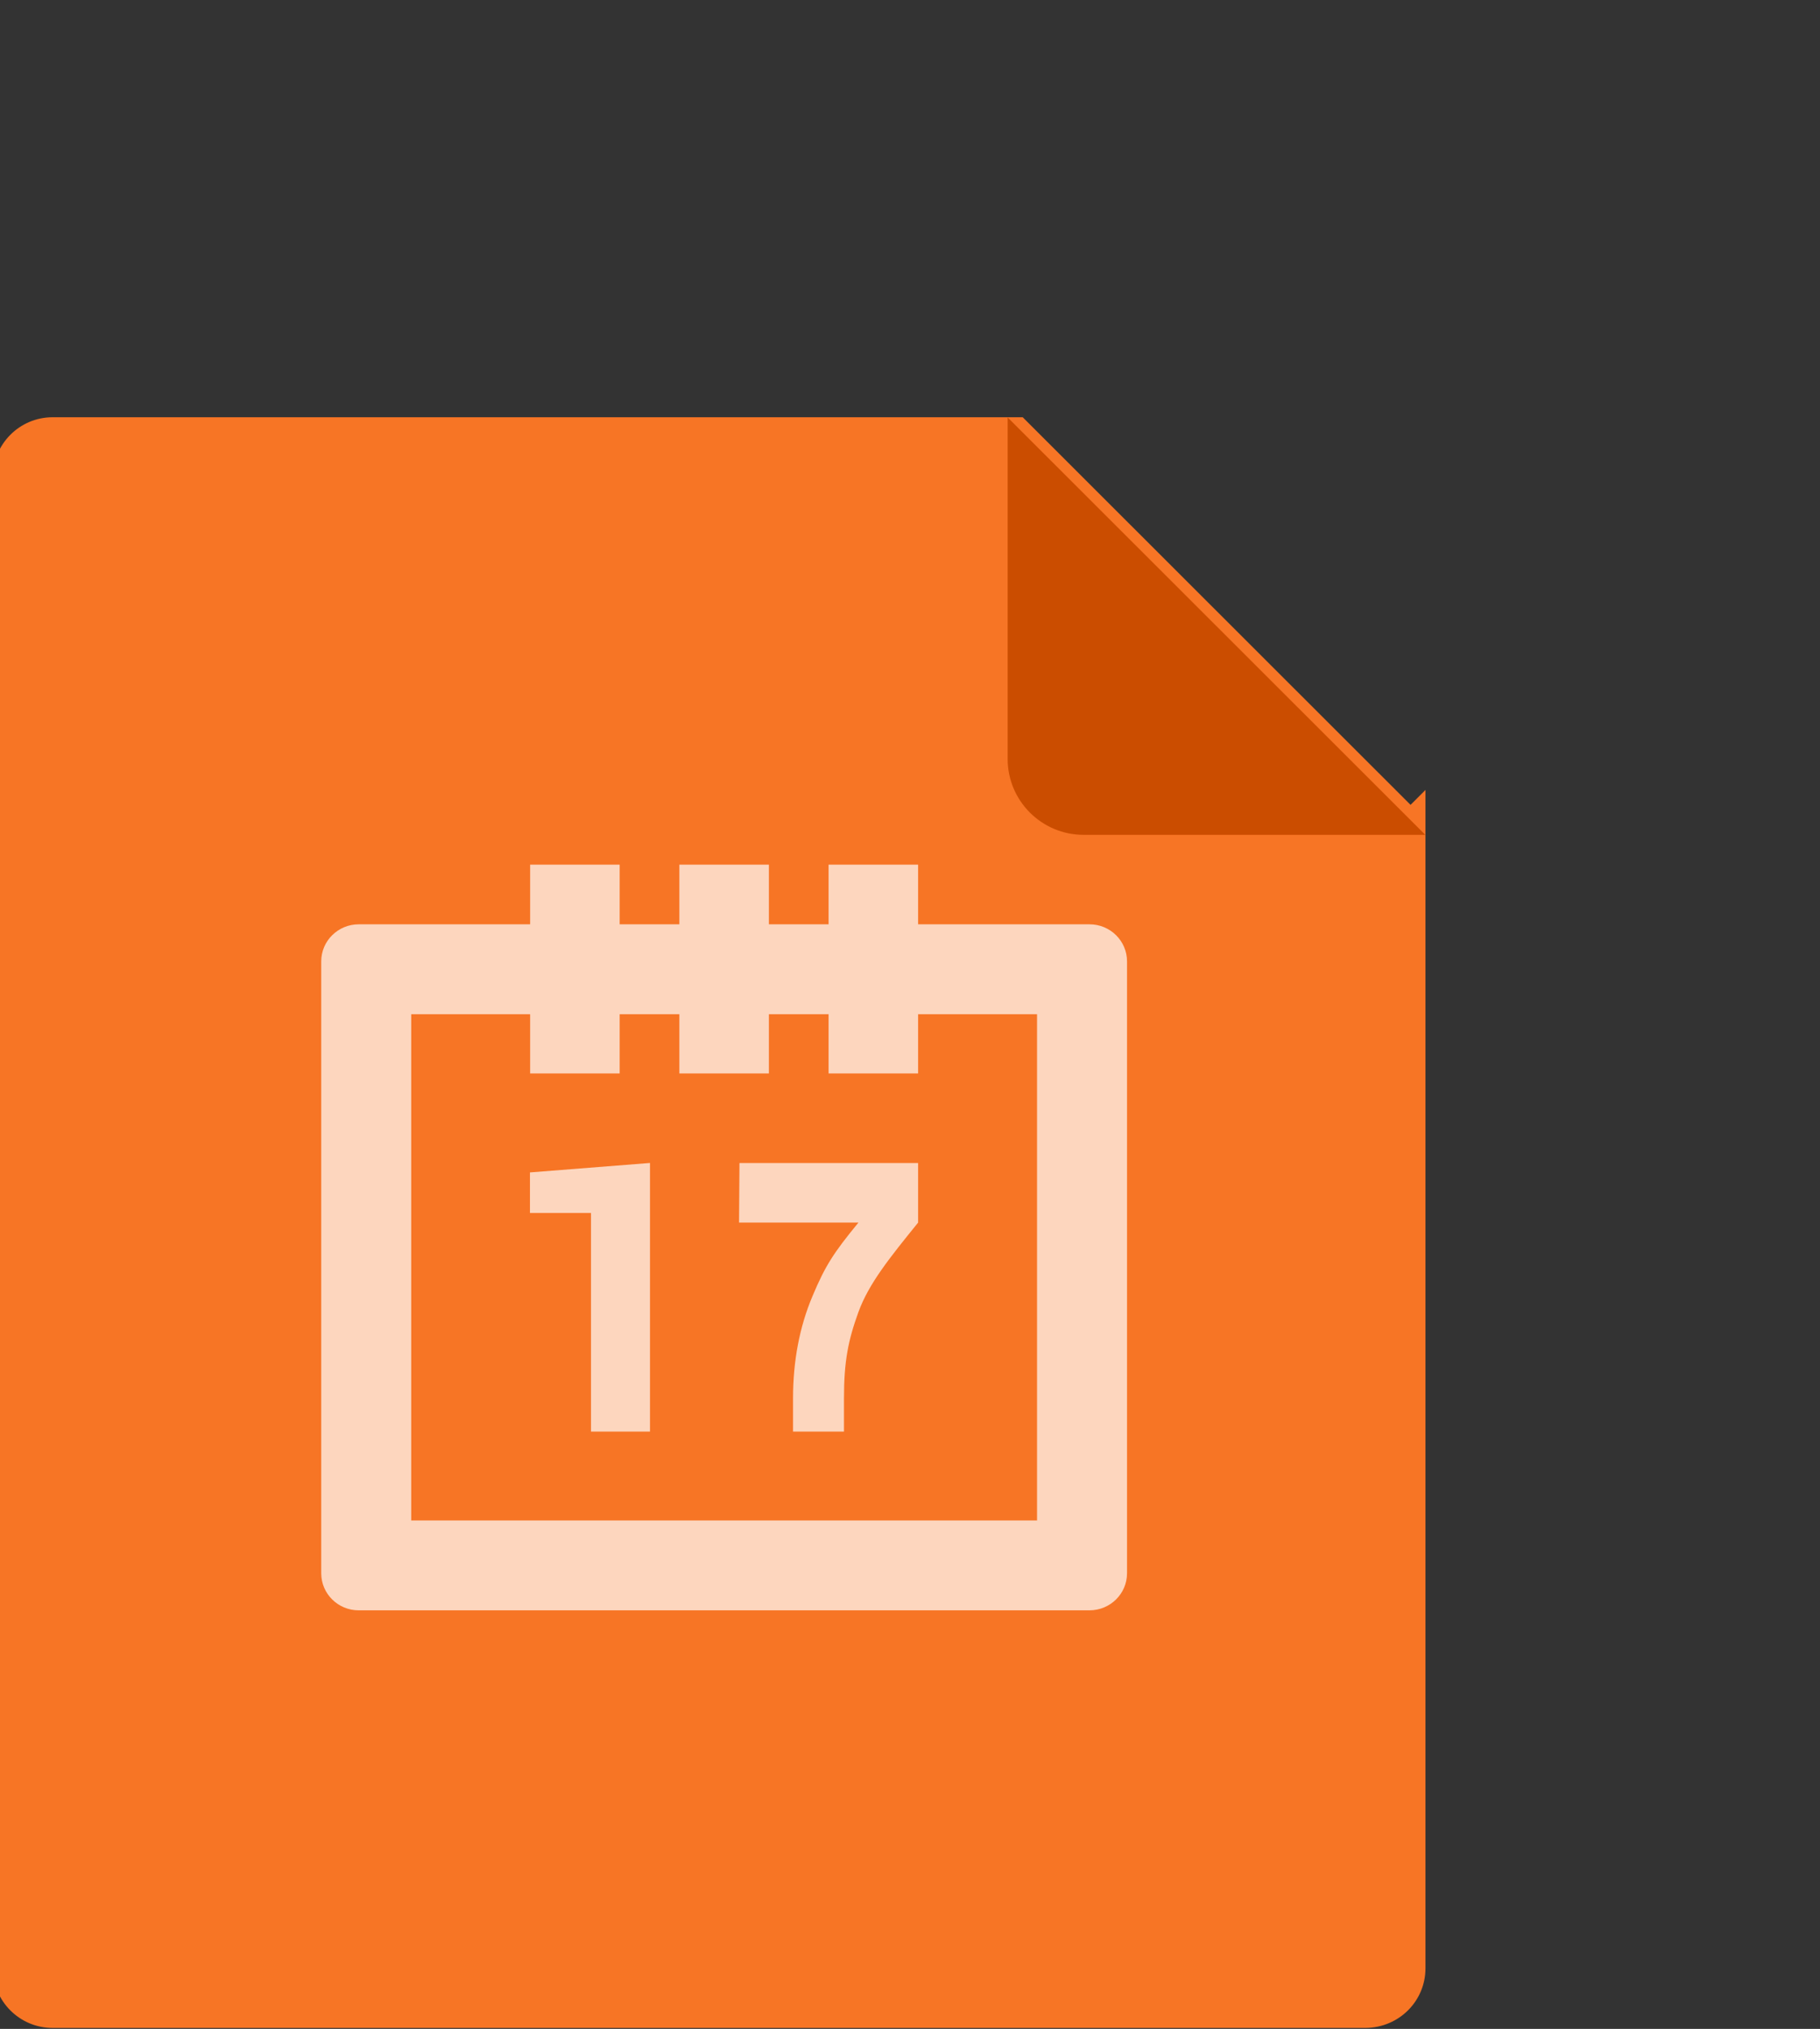 <?xml version="1.0" encoding="UTF-8" standalone="no"?>
<!DOCTYPE svg PUBLIC "-//W3C//DTD SVG 1.1//EN" "http://www.w3.org/Graphics/SVG/1.1/DTD/svg11.dtd">
<svg width="100%" height="100%" viewBox="0 0 61 68" version="1.1" xmlns="http://www.w3.org/2000/svg" xmlns:xlink="http://www.w3.org/1999/xlink" xml:space="preserve" xmlns:serif="http://www.serif.com/" style="fill-rule:evenodd;clip-rule:evenodd;stroke-linejoin:round;stroke-miterlimit:2;">
    <rect x="0" y="0" width="61" height="68" fill="#333333" stroke="none"/>
    <g id="PSD">
    </g>
    <g id="music">
    </g>
    <g id="RAR">
    </g>
    <g id="link">
    </g>
    <g id="ics">
    </g>
    <g id="pdf">
    </g>
    <g id="apk">
    </g>
    <g id="mov">
    </g>
    <g id="pic">
    </g>
    <g id="PPT">
    </g>
    <g id="ECEL">
    </g>
    <g id="doc">
    </g>
    <g id="zip">
    </g>
    <g id="画板1" transform="matrix(0.787,0,0,0.704,244.363,-97.511)">
        <rect x="-310.68" y="138.45" width="77.555" height="96.55" style="fill:none;"/>
        <g id="ics1" serif:id="ics" transform="matrix(1.271,0,0,1.42,-717.52,-311.646)">
            <path id="圆角矩形-1-拷贝-5" serif:id="圆角矩形 1 拷贝 5" d="M367.5,343.995L368,343.495L368,383C368,384.096 367.119,384.986 366,385L322,385C320.895,385 320,384.105 320,383L320,333C320,331.896 320.895,331 322,331L354.505,331L367.5,343.995Z" style="fill:rgb(247,117,37);"/>
            <path id="圆角矩形-8-副本" serif:id="圆角矩形 8 副本" d="M341,348L343,348L343,346L346,346L346,348L348,348L348,346L351,346L351,348L356.744,348C357.438,348 358,348.557 358,349.243L358,369.757C358,370.441 357.441,370.997 356.744,371L332.256,371C331.562,371 331,370.443 331,369.757L331,349.243C331,348.557 331.562,348 332.256,348L338,348L338,346L341,346L341,348ZM354.985,351.015L351,351.015L351,353L348,353L348,351.015L346,351.015L346,353L343,353L343,351.015L341,351.015L341,353L338,353L338,351.015L334.015,351.015L334.015,367.986L354.985,367.986L354.985,351.015ZM351,356.004L351,358C350.037,359.191 349.347,360.046 349,361C348.653,361.954 348.516,362.66 348.516,363.893L348.516,365.006L346.809,365.006L346.809,363.893C346.809,362.64 347.026,361.497 347.461,360.465C347.895,359.433 348.17,359.014 349,358L345,358L345.014,356.004L351,356.004ZM337.994,357.678L337.994,356.318L342.016,356.001L342.016,365.006L340.039,365.006L340.039,357.678L337.994,357.678Z" style="fill:white;fill-opacity:0.7;"/>
            <path id="圆角矩形-1-拷贝-4" serif:id="圆角矩形 1 拷贝 4" d="M354,342.455C354,343.86 355.14,345 356.545,345L367.994,345L354,331.006L354,342.455Z" style="fill:rgb(203,77,0);"/>
        </g>
    </g>
</svg>
